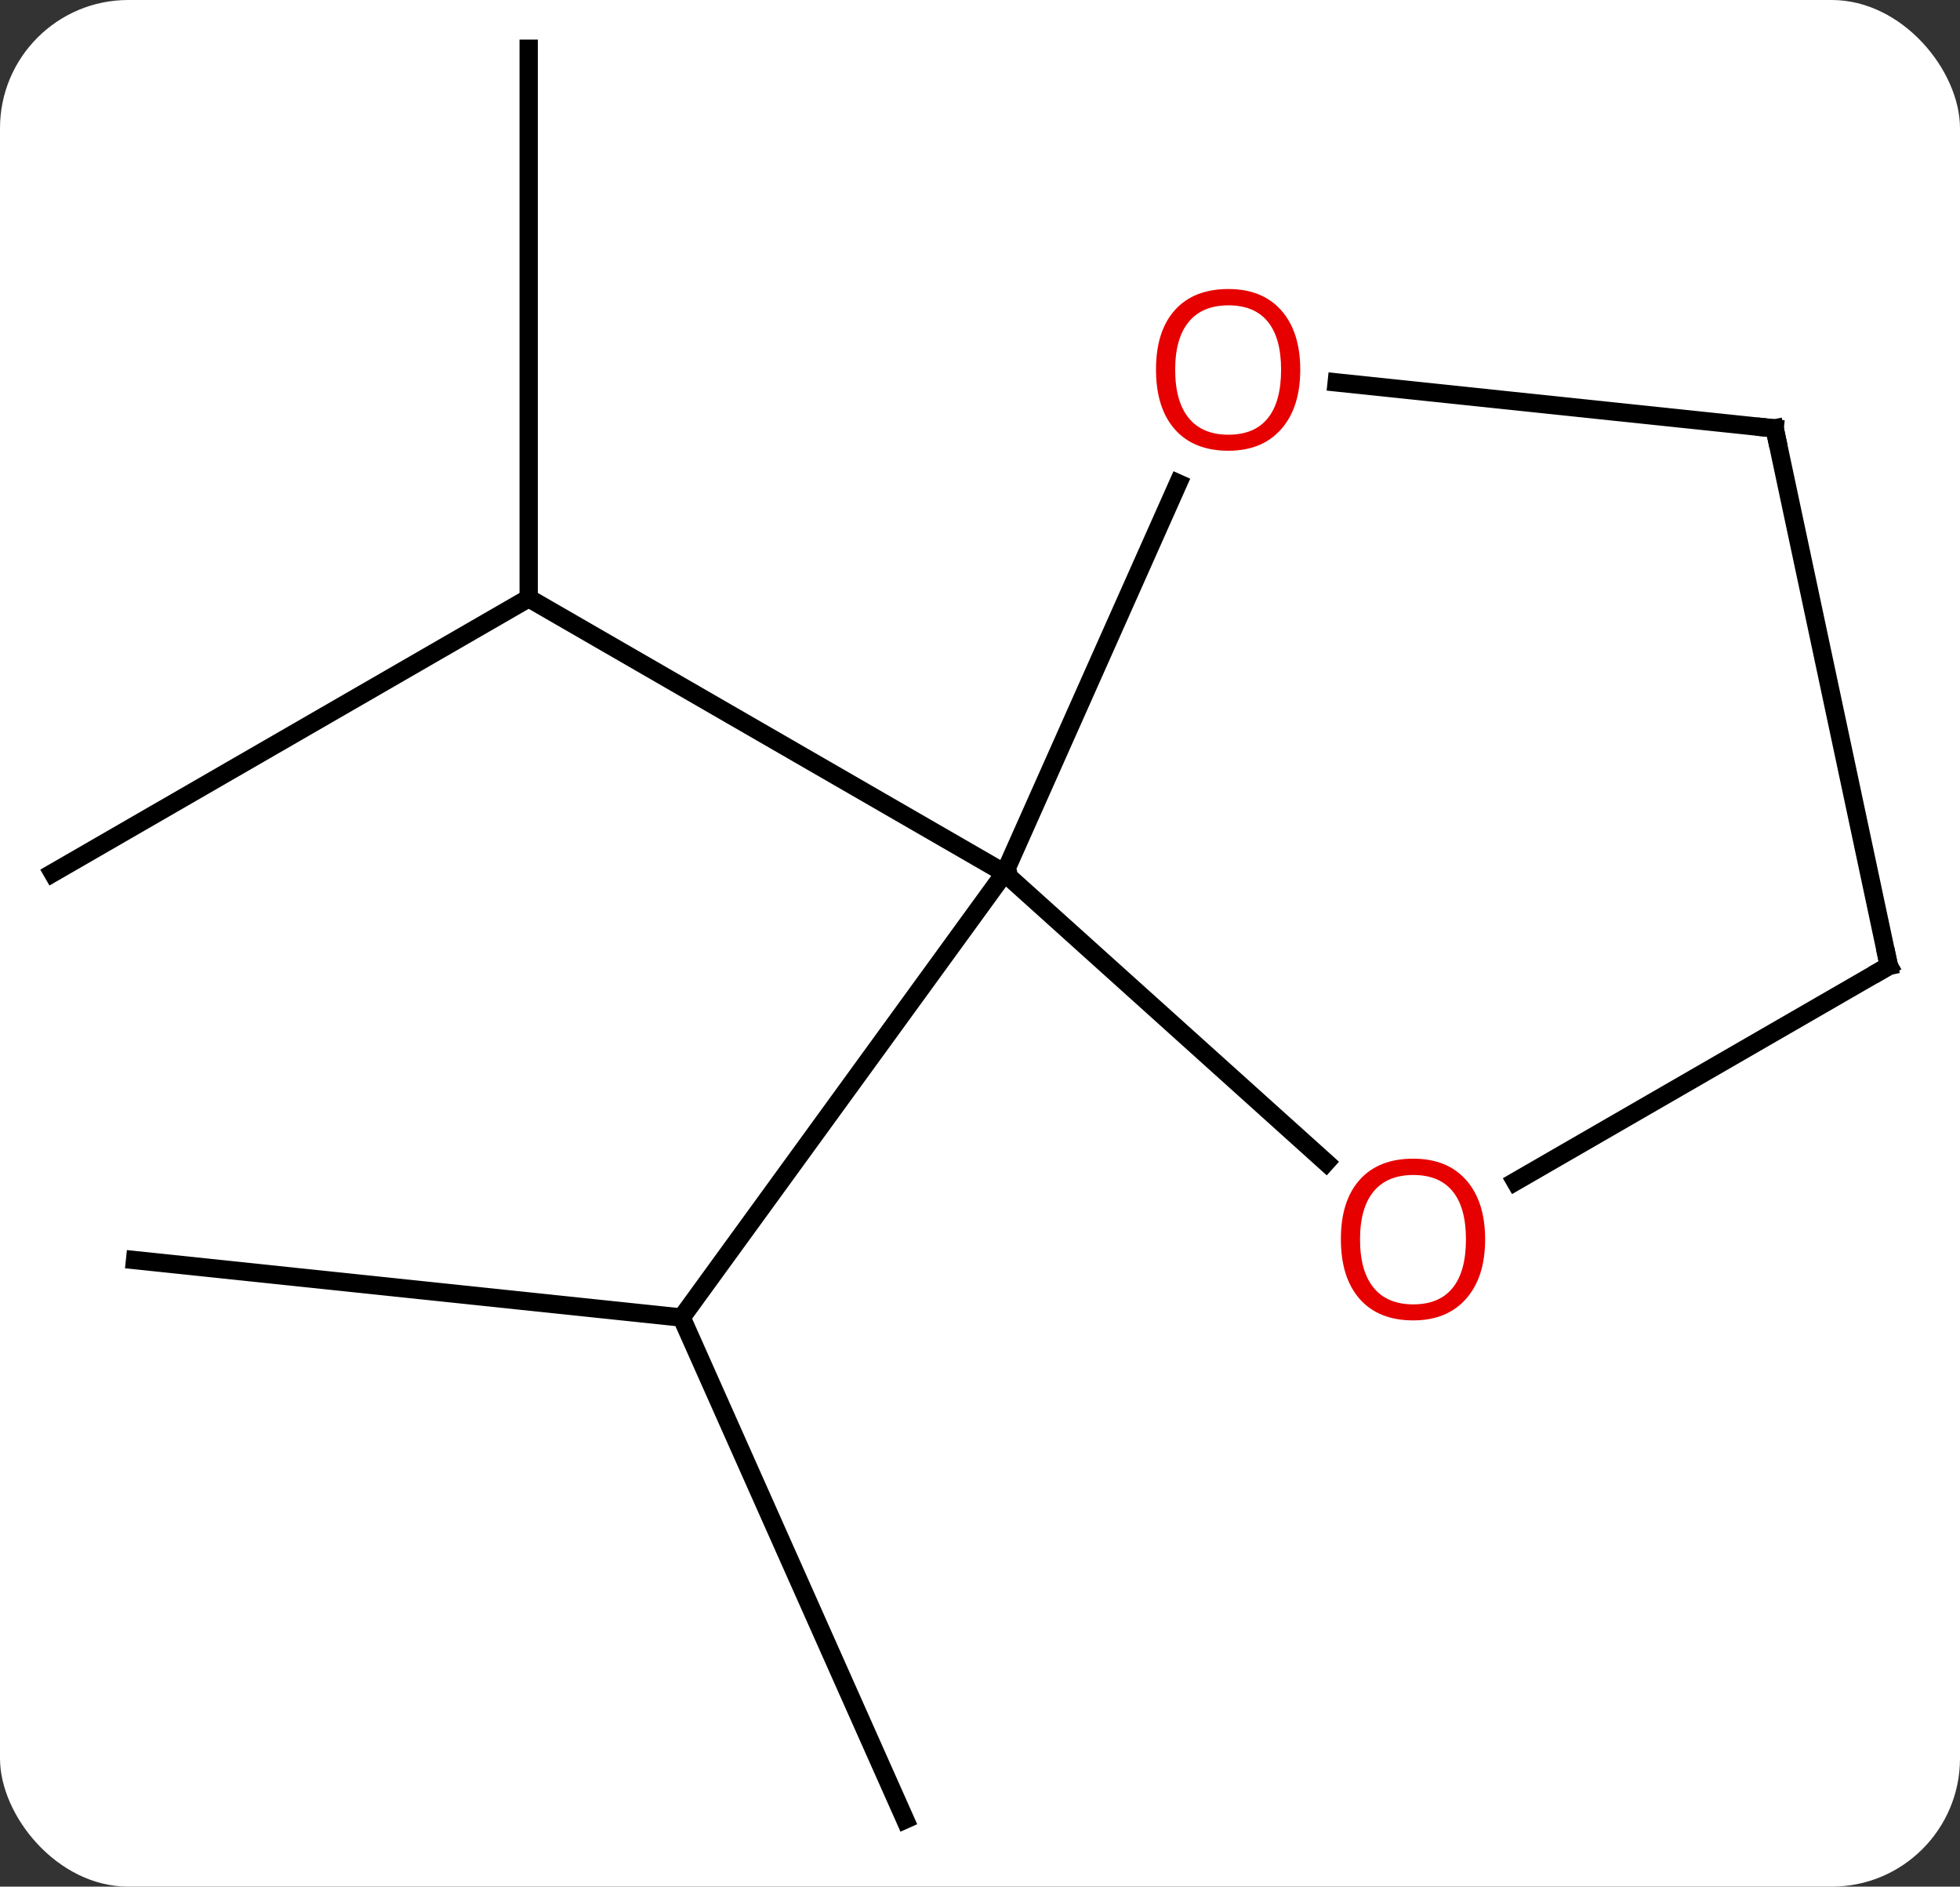 <svg width="107" viewBox="0 0 107 103" style="fill-opacity:1; color-rendering:auto; color-interpolation:auto; text-rendering:auto; stroke:black; stroke-linecap:square; stroke-miterlimit:10; shape-rendering:auto; stroke-opacity:1; fill:black; stroke-dasharray:none; font-weight:normal; stroke-width:1; font-family:'Open Sans'; font-style:normal; stroke-linejoin:miter; font-size:12; stroke-dashoffset:0; image-rendering:auto;" height="103" class="cas-substance-image" xmlns:xlink="http://www.w3.org/1999/xlink" xmlns="http://www.w3.org/2000/svg"><rect x="0" y="0" width="107" height="103" fill="#333333" stroke="none"/><svg class="cas-substance-single-component"><rect y="0" x="0" width="107" stroke="none" ry="7" rx="7" height="103" fill="white" class="cas-substance-group"/><svg y="0" x="0" width="107" viewBox="0 0 107 103" style="fill:black;" height="103" class="cas-substance-single-component-image"><svg><g><g transform="translate(53,51)" style="text-rendering:geometricPrecision; color-rendering:optimizeQuality; color-interpolation:linearRGB; stroke-linecap:butt; image-rendering:optimizeQuality;"><line y2="-48.339" y1="-18.339" x2="-24.138" x1="-24.138" style="fill:none;"/><line y2="-3.339" y1="-18.339" x2="-50.118" x1="-24.138" style="fill:none;"/><line y2="-3.339" y1="-18.339" x2="1.842" x1="-24.138" style="fill:none;"/><line y2="17.796" y1="20.931" x2="-45.627" x1="-15.789" style="fill:none;"/><line y2="48.339" y1="20.931" x2="-3.588" x1="-15.789" style="fill:none;"/><line y2="-3.339" y1="20.931" x2="1.842" x1="-15.789" style="fill:none;"/><line y2="-24.613" y1="-3.339" x2="11.316" x1="1.842" style="fill:none;"/><line y2="12.461" y1="-3.339" x2="19.392" x1="1.842" style="fill:none;"/><line y2="-27.609" y1="-30.121" x2="43.881" x1="19.973" style="fill:none;"/><line y2="1.734" y1="13.508" x2="50.118" x1="29.726" style="fill:none;"/><line y2="1.734" y1="-27.609" x2="50.118" x1="43.881" style="fill:none;"/></g><g transform="translate(53,51)" style="fill:rgb(230,0,0); text-rendering:geometricPrecision; color-rendering:optimizeQuality; image-rendering:optimizeQuality; font-family:'Open Sans'; stroke:rgb(230,0,0); color-interpolation:linearRGB;"><path style="stroke:none;" d="M17.983 -30.814 Q17.983 -28.752 16.944 -27.572 Q15.905 -26.392 14.062 -26.392 Q12.171 -26.392 11.14 -27.556 Q10.108 -28.721 10.108 -30.83 Q10.108 -32.924 11.14 -34.072 Q12.171 -35.221 14.062 -35.221 Q15.921 -35.221 16.952 -34.049 Q17.983 -32.877 17.983 -30.814 ZM11.155 -30.814 Q11.155 -29.08 11.898 -28.174 Q12.64 -27.267 14.062 -27.267 Q15.483 -27.267 16.21 -28.166 Q16.937 -29.064 16.937 -30.814 Q16.937 -32.549 16.21 -33.439 Q15.483 -34.33 14.062 -34.33 Q12.64 -34.33 11.898 -33.431 Q11.155 -32.533 11.155 -30.814 Z"/><path style="stroke:none;" d="M28.076 16.664 Q28.076 18.726 27.036 19.906 Q25.997 21.086 24.154 21.086 Q22.263 21.086 21.232 19.922 Q20.201 18.757 20.201 16.648 Q20.201 14.554 21.232 13.406 Q22.263 12.257 24.154 12.257 Q26.013 12.257 27.044 13.429 Q28.076 14.601 28.076 16.664 ZM21.247 16.664 Q21.247 18.398 21.99 19.304 Q22.732 20.211 24.154 20.211 Q25.576 20.211 26.302 19.312 Q27.029 18.414 27.029 16.664 Q27.029 14.929 26.302 14.039 Q25.576 13.148 24.154 13.148 Q22.732 13.148 21.99 14.046 Q21.247 14.945 21.247 16.664 Z"/></g><g transform="translate(53,51)" style="stroke-linecap:butt; text-rendering:geometricPrecision; color-rendering:optimizeQuality; image-rendering:optimizeQuality; font-family:'Open Sans'; color-interpolation:linearRGB; stroke-miterlimit:5;"><path style="fill:none;" d="M43.384 -27.661 L43.881 -27.609 L43.985 -27.12"/><path style="fill:none;" d="M49.685 1.984 L50.118 1.734 L50.014 1.245"/></g></g></svg></svg></svg></svg>
